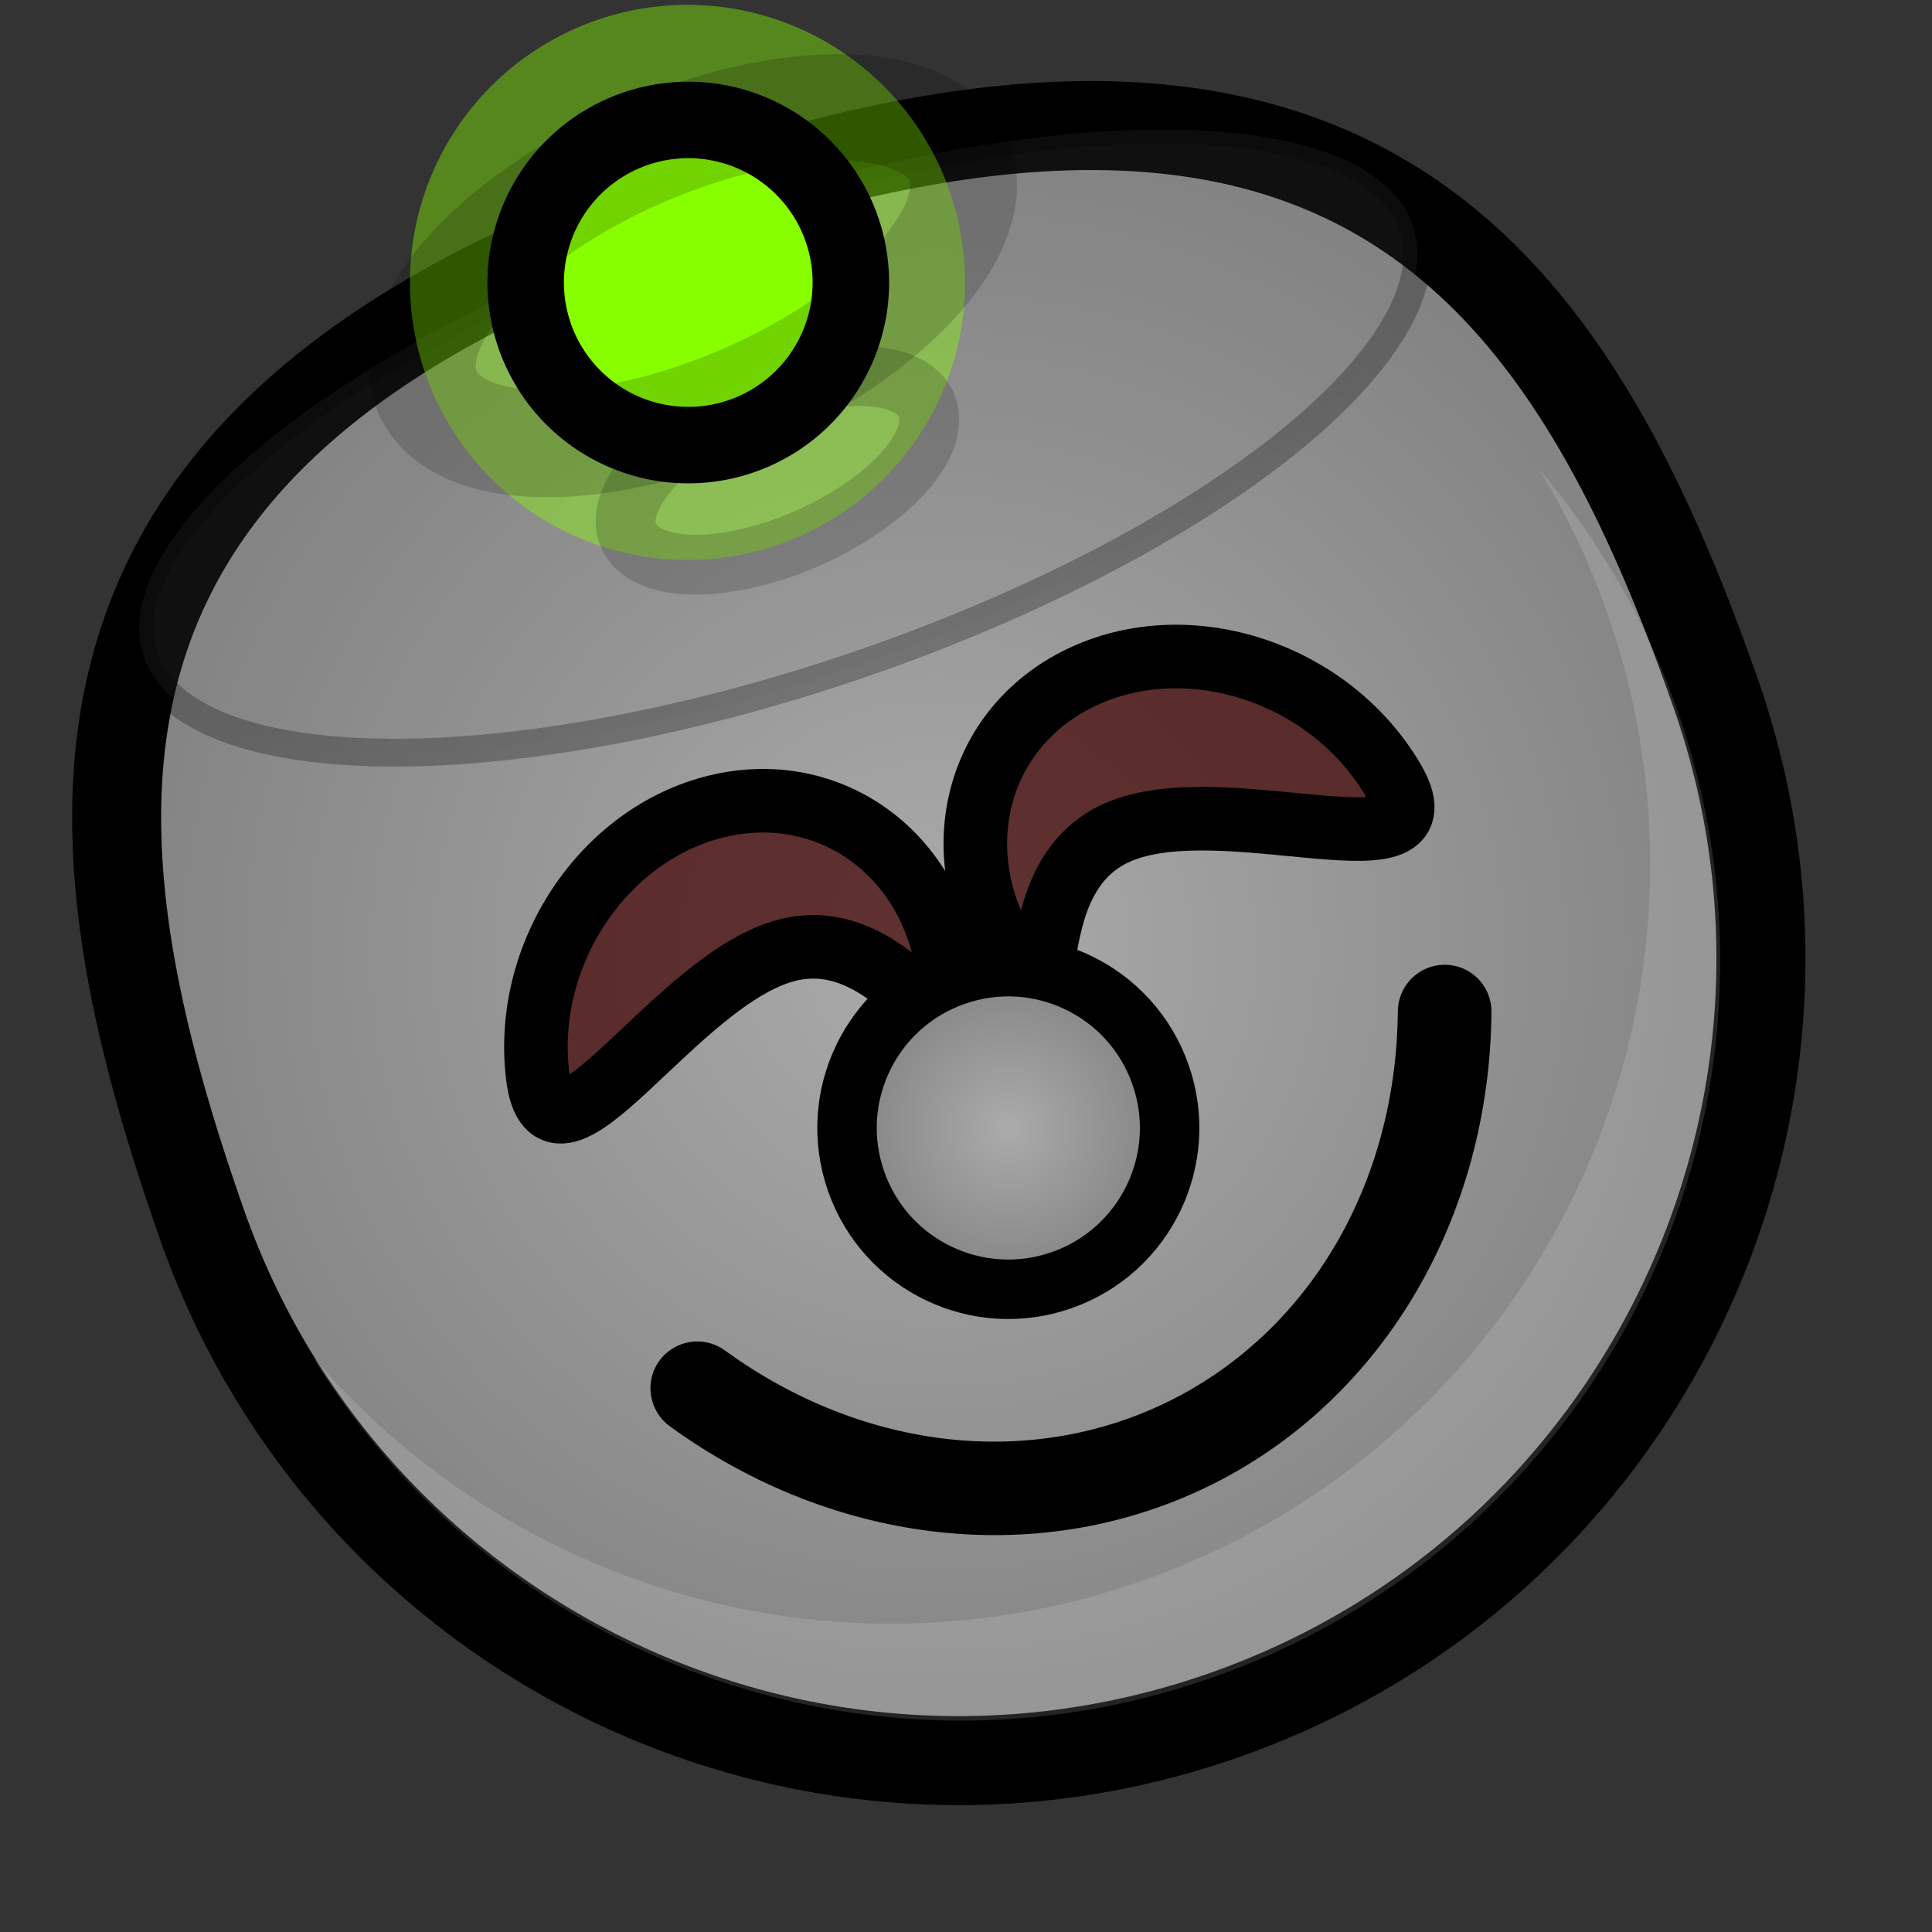 <?xml version="1.0" ?>
<!-- Created with Inkscape (http://www.inkscape.org/) --><svg height="22pt" id="svg1" inkscape:export-filename="/home/chromakode/svg/FeltTipReprise/smile.png" inkscape:export-xdpi="327.27274" inkscape:export-ydpi="327.27274" inkscape:version="0.41" sodipodi:docbase="/home/chromakode/svg/FeltTip4/smilies" sodipodi:docname="robot.svg" sodipodi:version="0.32" width="22pt" xmlns="http://www.w3.org/2000/svg" xmlns:cc="http://web.resource.org/cc/" xmlns:dc="http://purl.org/dc/elements/1.1/" xmlns:inkscape="http://www.inkscape.org/namespaces/inkscape" xmlns:rdf="http://www.w3.org/1999/02/22-rdf-syntax-ns#" xmlns:sodipodi="http://inkscape.sourceforge.net/DTD/sodipodi-0.dtd" xmlns:svg="http://www.w3.org/2000/svg" xmlns:xlink="http://www.w3.org/1999/xlink">
  <rect width="100%" height="100%" fill="#333333" stroke="none"/>
  <defs id="defs3">
    <linearGradient gradientTransform="scale(1.34,0.746)" gradientUnits="userSpaceOnUse" id="linearGradient1951" inkscape:collect="always" x1="703.997" x2="746.453" xlink:href="#linearGradient889" y1="650.222" y2="996.35"/>
    <radialGradient cx="912.5" cy="575" fx="698.026" fy="268.221" gradientTransform="matrix(5.420814e-2,0,0,5.420819e-2,-36.034,-17.88)" gradientUnits="userSpaceOnUse" id="radialGradient2047" inkscape:collect="always" r="231.162" xlink:href="#linearGradient889"/>
    <linearGradient id="linearGradient1972">
      <stop id="stop1973" offset="0" style="stop-color:#ababab;stop-opacity:1;"/>
      <stop id="stop2018" offset="0.5" style="stop-color:#969696;stop-opacity:1;"/>
      <stop id="stop1974" offset="1" style="stop-color:#818181;stop-opacity:1;"/>
    </linearGradient>
    <radialGradient cx="919.177" cy="601.725" fx="919.177" fy="601.725" gradientTransform="matrix(5.468043e-2,0,0,5.374003e-2,-36.034,-17.88)" gradientUnits="userSpaceOnUse" id="radialGradient1971" inkscape:collect="always" r="243.567" xlink:href="#linearGradient1972"/>
    <linearGradient id="linearGradient889">
      <stop id="stop890" offset="0" style="stop-color:#ffffff;stop-opacity:1;"/>
      <stop id="stop891" offset="1" style="stop-color:#ffffff;stop-opacity:0;"/>
    </linearGradient>
    <linearGradient id="linearGradient892" x1="0.277" x2="0.608" xlink:href="#linearGradient889" y1="0.148" y2="0.617"/>
    <radialGradient cx="0.5" cy="0.5" fx="0.76" fy="0.758" id="radialGradient893" r="1.484" xlink:href="#linearGradient889"/>
    <radialGradient cx="933.287" cy="598.405" fx="933.287" fy="598.405" gradientTransform="matrix(1.089910e-2,0,0,1.089911e-2,5.148,10.639)" gradientUnits="userSpaceOnUse" id="radialGradient1977" inkscape:collect="always" r="239.587" xlink:href="#linearGradient1972"/>
    <radialGradient cx="912.5" cy="575" fx="698.026" fy="268.221" gradientTransform="matrix(5.420814e-2,0,0,5.420819e-2,-36.034,-17.88)" gradientUnits="userSpaceOnUse" id="radialGradient2014" inkscape:collect="always" r="231.162" xlink:href="#linearGradient889"/>
    <radialGradient cx="919.177" cy="601.725" fx="919.177" fy="601.725" gradientTransform="matrix(5.468043e-2,0,0,5.374003e-2,-36.034,-17.88)" gradientUnits="userSpaceOnUse" id="radialGradient14997" inkscape:collect="always" r="243.567" xlink:href="#linearGradient1972"/>
    <radialGradient cx="912.5" cy="575" fx="698.026" fy="268.221" gradientTransform="matrix(5.420814e-2,0,0,5.420819e-2,-36.034,-17.88)" gradientUnits="userSpaceOnUse" id="radialGradient14999" inkscape:collect="always" r="231.162" xlink:href="#linearGradient889"/>
    <radialGradient cx="933.287" cy="598.405" fx="933.287" fy="598.405" gradientTransform="matrix(1.089910e-2,0,0,1.089911e-2,5.148,10.639)" gradientUnits="userSpaceOnUse" id="radialGradient15001" inkscape:collect="always" r="239.587" xlink:href="#linearGradient1972"/>
  </defs>
  <sodipodi:namedview bordercolor="#666666" borderopacity="1.0" gridspacingx="1pt" gridspacingy="1pt" id="base" inkscape:current-layer="svg1" inkscape:cx="19.832958" inkscape:cy="12.770420" inkscape:grid-bbox="false" inkscape:pageopacity="0.0" inkscape:pageshadow="2" inkscape:window-height="541" inkscape:window-width="888" inkscape:window-x="525" inkscape:window-y="397" inkscape:zoom="11.313708" pagecolor="#ffffff" showborder="true" showgrid="false" showguides="true" snaptogrid="false" vertgrid="false"/>
  <g id="g14979" transform="matrix(0.99,0,0,0.99,0.142,0.137)">
    <path d="M 20.164 5.569 A 0.939 0.333 0 1 1  18.285,5.569 A 0.939 0.333 0 1 1  20.164 5.569 z" id="path6009" sodipodi:cx="19.224466" sodipodi:cy="5.5686412" sodipodi:rx="0.93912619" sodipodi:ry="0.33319438" sodipodi:type="arc" style="color:#000000;fill:#8a8a8a;fill-opacity:0.84;fill-rule:evenodd;stroke:none;stroke-width:0.039;stroke-linecap:round;stroke-linejoin:miter;stroke-miterlimit:4;stroke-dashoffset:0;stroke-opacity:0.272;marker:none;marker-start:none;marker-mid:none;marker-end:none;visibility:visible;display:block" transform="matrix(9.272,-3.15,3.15,9.272,-184.015,15.538)"/>
    <g id="g4295">
      <path d="M 26.165,10.483 C 23.915,4.073 20.621,-0.452 10.484,2.951 C 0.323,6.361 0.7,12.222 2.951,18.633 C 5.201,25.043 12.222,28.416 18.633,26.165 C 25.043,23.915 28.416,16.894 26.165,10.483 z " id="path2184" sodipodi:nodetypes="czccc" style="fill:url(#radialGradient14997);fill-opacity:1;fill-rule:evenodd;stroke:#000000;stroke-width:1.365;stroke-miterlimit:4;stroke-opacity:1"/>
      <path d="M 14.031,3.875 C 12.81,3.799 11.539,3.976 10.312,4.406 C 7.17,5.509 5.153,8.171 4.438,11.188 C 4.036,12.881 3.912,14.642 4.531,16.406 C 6.254,21.313 11.656,23.91 16.562,22.188 C 21.469,20.465 24.035,15.063 22.312,10.156 C 21.784,8.65 20.848,7.48 19.75,6.469 C 18.166,5.01 16.194,4.01 14.031,3.875 z " id="path2185" style="opacity:0.5;fill:url(#radialGradient14999);fill-opacity:1;fill-rule:evenodd;stroke:none;stroke-width:1.238;stroke-opacity:1"/>
      <path d="M 20.164 5.569 A 0.939 0.333 0 1 1  18.285,5.569 A 0.939 0.333 0 1 1  20.164 5.569 z" id="path2008" sodipodi:cx="19.224466" sodipodi:cy="5.5686412" sodipodi:rx="0.93912619" sodipodi:ry="0.33319438" sodipodi:type="arc" style="color:#000000;fill:#898989;fill-opacity:0.122;fill-rule:evenodd;stroke:#000000;stroke-width:0.039;stroke-linecap:round;stroke-linejoin:miter;stroke-miterlimit:4;stroke-dashoffset:0;stroke-opacity:0.272;marker:none;marker-start:none;marker-mid:none;marker-end:none;visibility:visible;display:block" transform="matrix(10.357,-3.518,3.518,10.357,-206.907,16.58)"/>
      <path d="M 14.437,26.248 C 15.766,26.266 17.12,26.055 18.448,25.589 C 24.515,23.459 27.708,16.813 25.578,10.746 C 25.091,9.358 24.366,8.123 23.468,7.066 C 23.881,7.747 24.23,8.478 24.505,9.26 C 26.635,15.327 23.443,21.974 17.376,24.104 C 12.694,25.747 7.67,24.221 4.64,20.652 C 6.733,24.103 10.471,26.195 14.437,26.248 z " id="path2186" style="font-size:12;font-style:normal;font-variant:normal;font-weight:100;font-stretch:ultra-condensed;opacity:0.382;color:#000000;fill:#ffffff;fill-opacity:0.368;fill-rule:evenodd;stroke:none;stroke-width:1.238;stroke-linecap:butt;stroke-linejoin:miter;stroke-miterlimit:4;stroke-dashoffset:0;stroke-opacity:1;marker:none;marker-start:none;marker-mid:none;marker-end:none;font-family:Bitstream Vera Sans;letter-spacing:0;text-anchor:start;writing-mode:lr-tb"/>
      <g id="g1794" transform="matrix(1.018,0,0,1.018,0.81,1.942)">
        <path d="M 1071.062,608.656 C 1063.909,608.497 1057.798,613.776 1056.906,620.875 C 1049.806,671.789 1018.452,711.719 975.188,726.906 C 931.922,742.094 882.49,730.492 845.125,695.188 C 839.519,689.892 830.67,690.145 825.375,695.75 C 820.08,701.355 820.363,710.205 825.969,715.5 C 870.12,757.216 930.692,772.117 984.438,753.25 C 1038.183,734.383 1076.142,684.879 1084.531,624.719 C 1085.141,620.748 1084.02,616.702 1081.438,613.625 C 1078.855,610.548 1075.079,608.744 1071.062,608.656 z " id="path2225" inkscape:original="M 1071.0625 608.25000 C 1063.7059 608.08599 1057.4167 613.51144 1056.5000 620.81250 C 1049.4184 671.59406 1018.1763 711.39687 975.06250 726.53125 C 931.94862 741.66567 882.67417 730.11880 845.40625 694.90625 C 839.64178 689.46107 830.53894 689.70428 825.09375 695.46875 C 819.64856 701.23322 819.92303 710.33607 825.68750 715.78125 C 869.93744 757.59076 930.66477 772.54492 984.56250 753.62500 C 1038.4603 734.70506 1076.5293 685.07606 1084.9375 624.78125 C 1085.5653 620.69608 1084.4071 616.54081 1081.7500 613.37500 C 1079.0928 610.20918 1075.1946 608.34008 1071.0625 608.25000 z " inkscape:radius="-0.40357834" sodipodi:type="inkscape:offset" style="font-size:12;font-style:normal;font-variant:normal;font-weight:100;font-stretch:ultra-condensed;color:#000000;fill:#000000;fill-opacity:1;fill-rule:evenodd;stroke:none;stroke-width:60.789;stroke-linecap:round;stroke-linejoin:miter;stroke-miterlimit:4;stroke-dashoffset:0;stroke-opacity:1;marker:none;marker-start:none;marker-mid:none;marker-end:none;font-family:Bitstream Vera Sans;letter-spacing:0;text-anchor:start;writing-mode:lr-tb" transform="matrix(5.014939e-2,-6.488824e-3,6.488824e-3,5.014939e-2,-36.91,-11.079)"/>
      </g>
      <path d="M 8.102,16.357 C 7.878,14.498 9.108,12.65 10.849,12.228 C 12.59,11.807 14.182,12.972 14.406,14.831 C 14.63,16.69 13.692,14.006 11.951,14.428 C 10.21,14.849 8.326,18.216 8.102,16.357 z " id="path2219" sodipodi:nodetypes="ccccc" style="font-size:12;font-style:normal;font-variant:normal;font-weight:100;font-stretch:ultra-condensed;color:#000000;fill:#420000;fill-opacity:0.713;fill-rule:evenodd;stroke:#000000;stroke-width:0.975;stroke-linecap:round;stroke-linejoin:miter;stroke-miterlimit:4;stroke-dashoffset:0;stroke-opacity:1;marker:none;marker-start:none;marker-mid:none;marker-end:none;font-family:Bitstream Vera Sans;letter-spacing:0;text-anchor:start;writing-mode:lr-tb"/>
      <path d="M 21.207,11.8 C 20.245,10.194 18.14,9.486 16.506,10.22 C 14.872,10.953 14.328,12.85 15.29,14.456 C 16.252,16.062 15.349,13.367 16.983,12.633 C 18.617,11.9 22.169,13.406 21.207,11.8 z " id="path2220" sodipodi:nodetypes="ccccc" style="font-size:12;font-style:normal;font-variant:normal;font-weight:100;font-stretch:ultra-condensed;color:#000000;fill:#420000;fill-opacity:0.713;fill-rule:evenodd;stroke:#000000;stroke-width:0.975;stroke-linecap:round;stroke-linejoin:miter;stroke-miterlimit:4;stroke-dashoffset:0;stroke-opacity:1;marker:none;marker-start:none;marker-mid:none;marker-end:none;font-family:Bitstream Vera Sans;letter-spacing:0;text-anchor:start;writing-mode:lr-tb"/>
      <path d="M 17.654,16.341 C 17.202,15.053 15.79,14.374 14.501,14.827 C 13.212,15.279 12.534,16.691 12.987,17.98 C 13.439,19.269 14.851,19.947 16.14,19.494 C 17.428,19.042 18.107,17.63 17.654,16.341 z " id="path1976" style="fill:url(#radialGradient15001);fill-opacity:1;fill-rule:evenodd;stroke:#000000;stroke-width:0.912;stroke-miterlimit:4;stroke-opacity:1"/>
      <g id="g1998" transform="matrix(1.015,-8.794426e-2,8.794426e-2,1.015,0.434,3.351)">
        <path d="M 20.164 5.569 A 0.939 0.939 0 1 1  18.285,5.569 A 0.939 0.939 0 1 1  20.164 5.569 z" id="path1979" sodipodi:cx="19.224466" sodipodi:cy="5.5686412" sodipodi:rx="0.93912619" sodipodi:ry="0.93912619" sodipodi:type="arc" style="opacity:0.413;color:#000000;fill:#88ff00;fill-opacity:1;fill-rule:evenodd;stroke:#000000;stroke-width:0;stroke-linecap:round;stroke-linejoin:miter;stroke-miterlimit:4;stroke-dashoffset:0;stroke-opacity:1;marker:none;marker-start:none;marker-mid:none;marker-end:none;visibility:visible;display:block" transform="matrix(4.447,0,0,4.447,-75.817,-23.098)"/>
        <path d="M 20.164 5.569 A 0.939 0.429 0 1 1  18.285,5.569 A 0.939 0.429 0 1 1  20.164 5.569 z" id="path1996" sodipodi:cx="19.224466" sodipodi:cy="5.5686412" sodipodi:rx="0.93912619" sodipodi:ry="0.42920399" sodipodi:type="arc" style="color:#000000;fill:none;fill-opacity:1;fill-rule:evenodd;stroke:#000000;stroke-width:0.346;stroke-linecap:round;stroke-linejoin:miter;stroke-miterlimit:4;stroke-dashoffset:0;stroke-opacity:0.168;marker:none;marker-start:none;marker-mid:none;marker-end:none;visibility:visible;display:block" transform="matrix(2.466,-0.838,0.838,2.466,-41.295,6.98)"/>
        <path d="M 20.164 5.569 A 0.939 0.939 0 1 1  18.285,5.569 A 0.939 0.939 0 1 1  20.164 5.569 z" id="path1978" sodipodi:cx="19.224466" sodipodi:cy="5.5686412" sodipodi:rx="0.93912619" sodipodi:ry="0.93912619" sodipodi:type="arc" style="color:#000000;fill:#88ff00;fill-opacity:1;fill-rule:evenodd;stroke:#000000;stroke-width:0.442;stroke-linecap:round;stroke-linejoin:miter;stroke-miterlimit:4;stroke-dashoffset:0;stroke-opacity:1;marker:none;marker-start:none;marker-mid:none;marker-end:none;visibility:visible;display:block" transform="matrix(2.605,0,0,2.605,-40.394,-12.837)"/>
        <path d="M 20.164 5.569 A 0.939 0.429 0 1 1  18.285,5.569 A 0.939 0.429 0 1 1  20.164 5.569 z" id="path1997" sodipodi:cx="19.224466" sodipodi:cy="5.5686412" sodipodi:rx="0.93912619" sodipodi:ry="0.42920399" sodipodi:type="arc" style="color:#000000;fill:none;fill-opacity:1;fill-rule:evenodd;stroke:#000000;stroke-width:0.346;stroke-linecap:round;stroke-linejoin:miter;stroke-miterlimit:4;stroke-dashoffset:0;stroke-opacity:0.168;marker:none;marker-start:none;marker-mid:none;marker-end:none;visibility:visible;display:block" transform="matrix(4.397,-1.493,1.493,4.397,-83.08,5.789)"/>
      </g>
    </g>
  </g>
</svg>